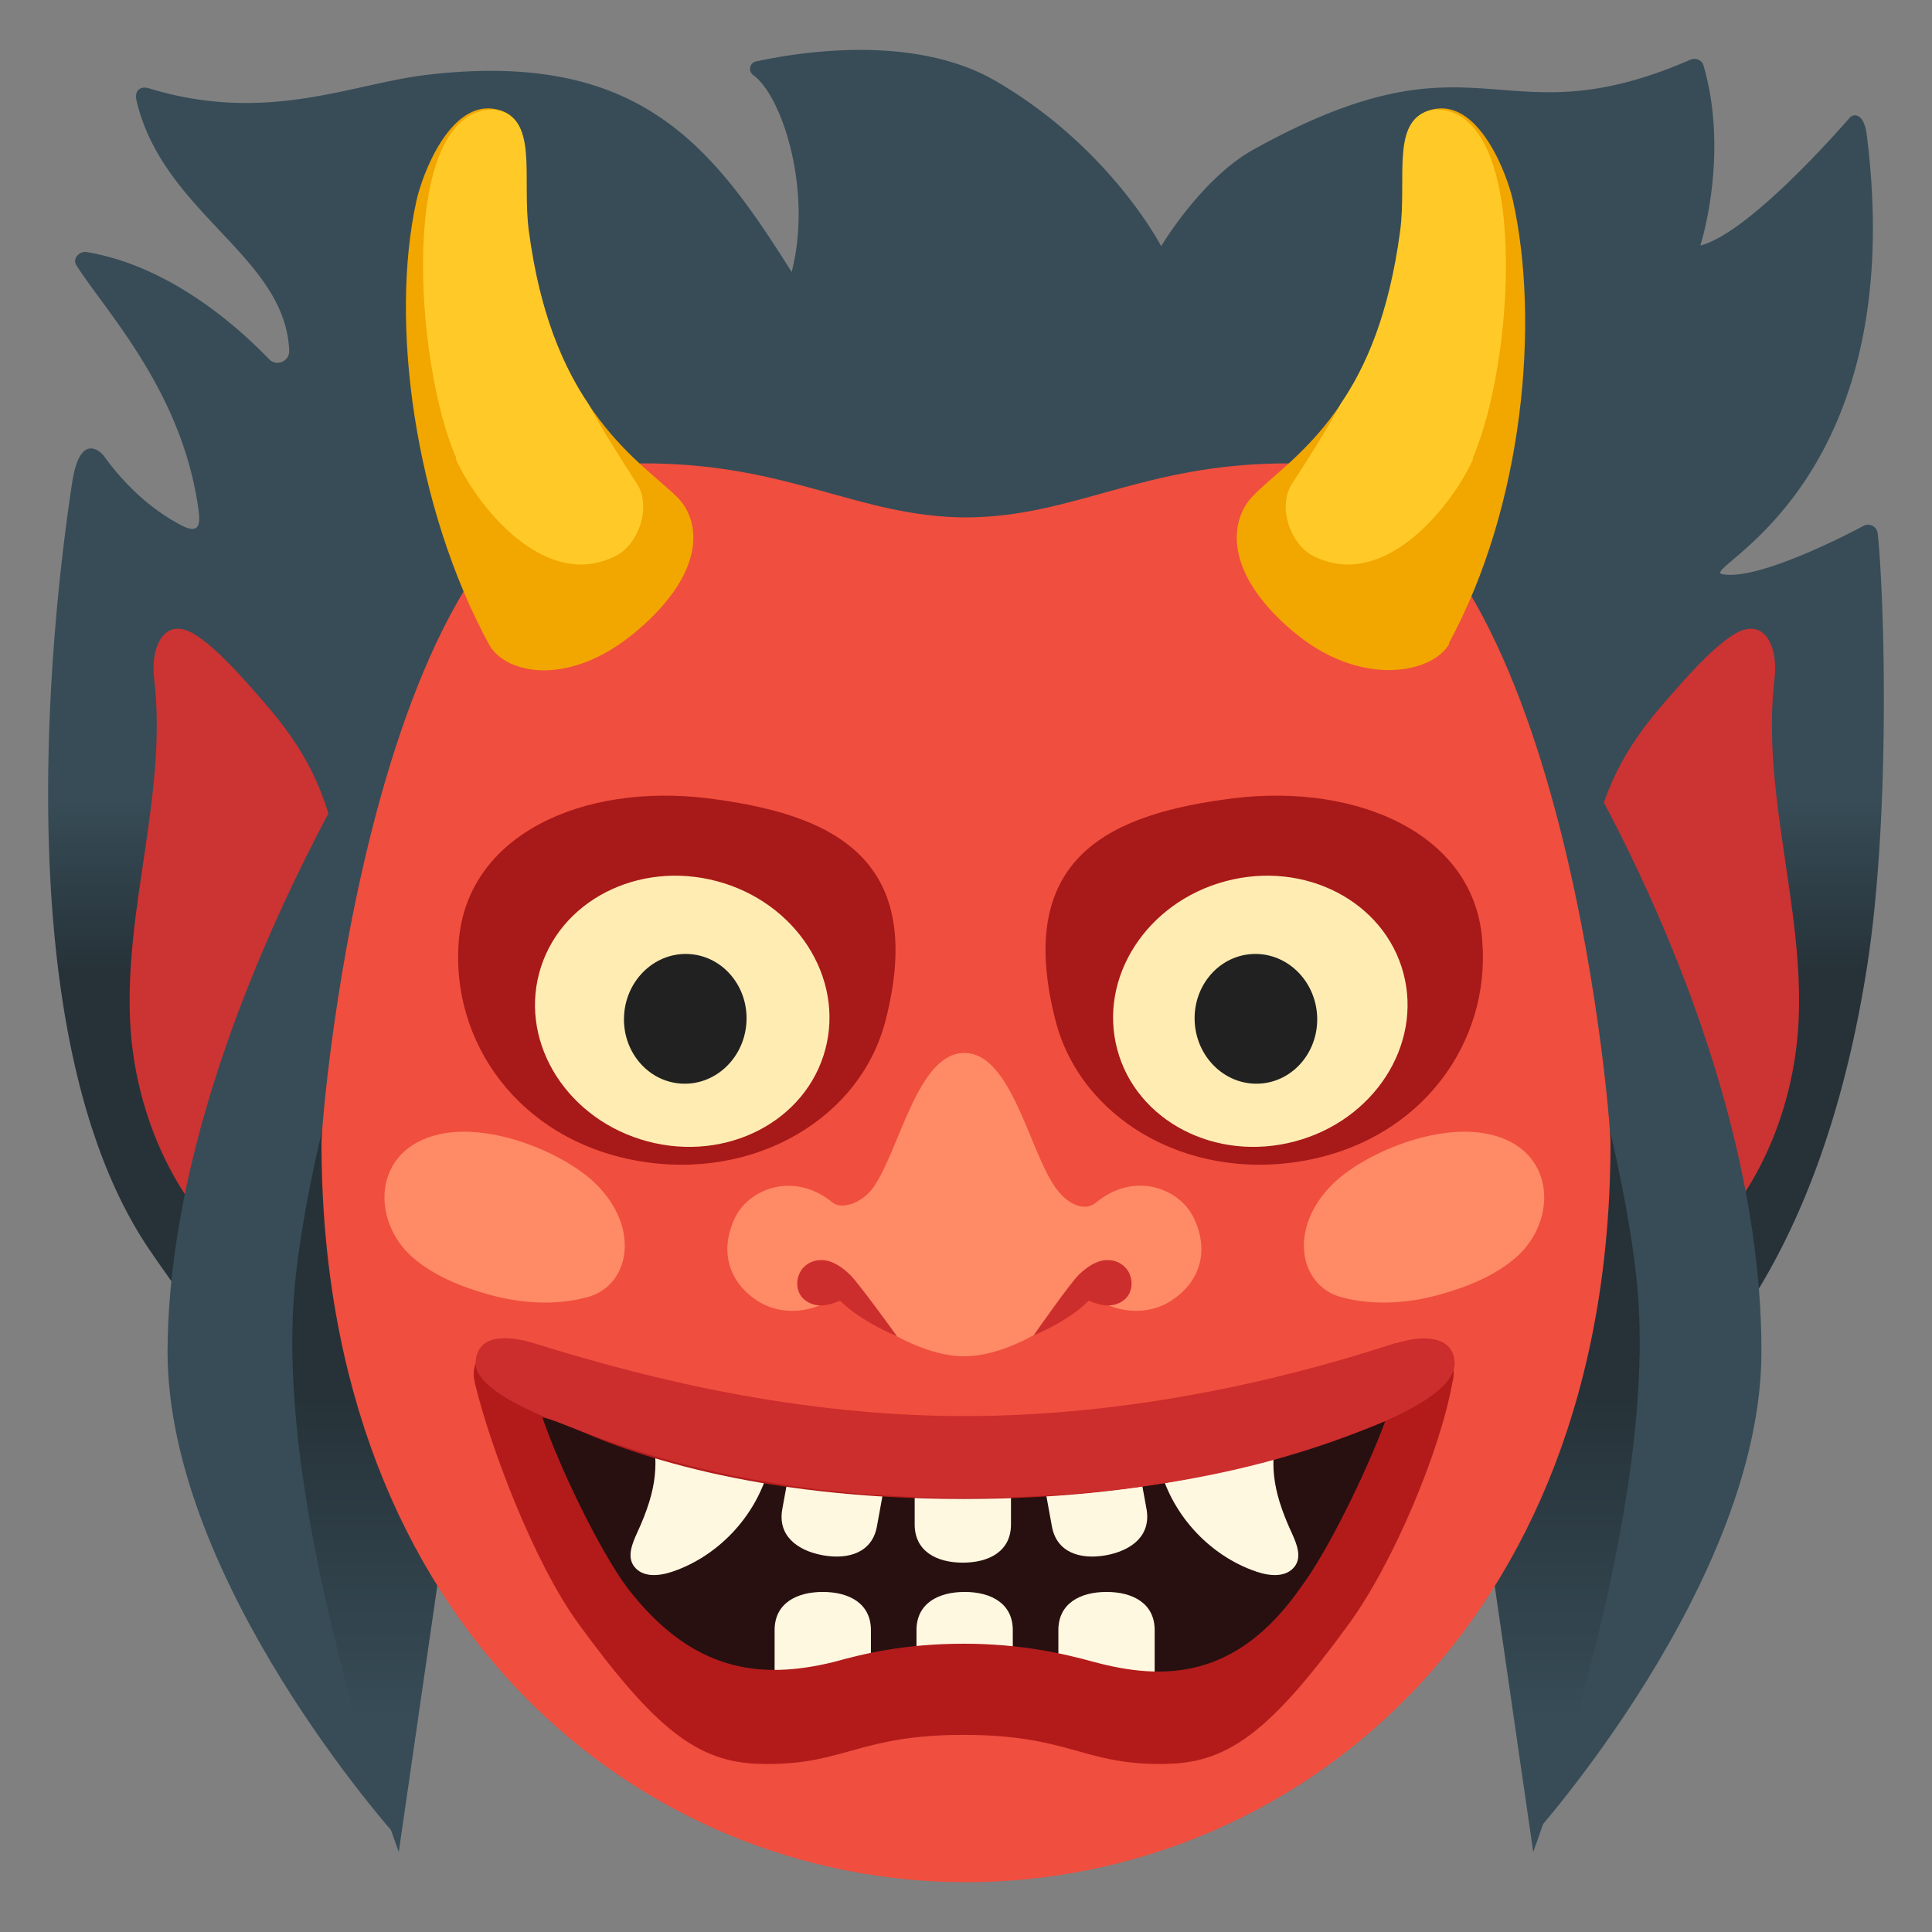 <?xml version="1.0" encoding="UTF-8"?>
<svg class="iconify iconify--noto" width="800px" height="800px" aria-hidden="true" role="img" version="1.1" viewBox="0 0 128 128" xmlns="http://www.w3.org/2000/svg">
 <rect x="0" y="0" width="128" height="128" fill="#808080" stroke="none"/>
 <linearGradient id="IconifyId17ecdb2904d178eab14565" x1="64" x2="64" y1="29.2" y2="93.7" gradientUnits="userSpaceOnUse">
  <stop stop-color="#374c57" offset=".369"/>
  <stop stop-color="#263238" offset=".546"/>
 </linearGradient>
 <path d="M100.82 98.25s17.91-2.78 22.86-34.1c1.63-10.32 1.14-25.1.72-28.82a.64.64 0 0 0-.9-.51s-6.82 3.71-9.39 3.22c-1.68-.32 12.52-5.65 9.57-29.09c-.19-1.53-.91-1.41-1.13-1.15c-1.72 1.96-6.95 7.7-9.9 8.47c0 0 1.94-5.97.21-11.94c-.1-.35-.51-.52-.85-.38c-12.84 5.58-13.83-2.45-29 5.98c-3.41 1.9-6.08 6.38-6.08 6.38S73.57 9.79 65.99 5.38C60.59 2.23 53 3.44 50.09 4.07c-.43.09-.54.65-.18.91c1.89 1.36 3.94 7.59 2.54 13.04C47.2 9.69 42.4 3.32 28.35 4.95c-5.05.58-10.64 3.3-18.49.9c-.59-.18-.96.19-.82.79c1.74 7.5 9.86 10.3 10.12 16.59c.03.71-.84 1.08-1.33.57c-2.05-2.13-6.56-6.18-12.09-7.1c-.49-.08-.95.44-.69.86c1.99 3.12 6.88 8.23 8.05 15.86c.15 1 .32 2.1-1.05 1.4c-1.37-.7-3.35-2.09-5.16-4.6c-.24-.33-1.6-1.6-2.11 1.76c-.9 5.88-5.05 35.99 5.19 50.92c11.83 17.26 17.37 16.26 17.37 16.26l73.48-.91z" fill="url(#IconifyId17ecdb2904d178eab14565)"/>
 <path d="M112.52 44.05c.73-.75 1.49-1.45 2.23-1.94c2.14-1.42 3.07.75 2.82 2.83c-.9 7.56 1.96 15.13 1.59 22.74c-.35 7.22-4.09 14.54-10.38 17.54c-.36.17-.79.33-1.15.14c-.39-.21-.5-.73-.56-1.18c-.69-4.76-.05-10.34-1.01-15.03c-.91-4.45-1.43-7.69-.69-12.36c.69-4.31 2.25-7.24 5-10.36c.65-.74 1.39-1.59 2.15-2.38z" fill="#c33"/>
 <path d="M15.26 44.05c-.73-.75-1.49-1.45-2.23-1.94c-2.14-1.42-3.07.75-2.82 2.83c.9 7.56-1.96 15.13-1.59 22.74c.35 7.22 4.09 14.54 10.38 17.54c.36.17.79.33 1.15.14c.39-.21.5-.73.56-1.18c.69-4.76.05-10.34 1.01-15.03c.91-4.45 1.43-7.69.69-12.36c-.69-4.31-2.25-7.24-5-10.36c-.65-.74-1.38-1.59-2.15-2.38z" fill="#c33"/>
 <path d="m103 47.5s13.7 21 13.7 42c0.03 15.3-15.2 32.2-15.2 32.2s-1.7-19.9-3.22-31.2 4.76-43 4.76-43z" fill="#374c57"/>
 <linearGradient id="IconifyId17ecdb2904d178eab14566" x1="103" x2="103" y1="119" y2="70.4" gradientUnits="userSpaceOnUse">
  <stop stop-color="#374c57" offset=".105"/>
  <stop stop-color="#263238" offset=".546"/>
 </linearGradient>
 <path d="m104 65.1s3.64 11.4 4.47 20.1c1.43 15.1-6.89 37.5-6.89 37.5l-3.79-26.2 4.19-19.5 2.02-11.9z" fill="url(#IconifyId17ecdb2904d178eab14566)"/>
 <path d="m26.5 45.8s-15.3 22.7-15.4 43.7c-0.03 15.3 15.2 32.2 15.2 32.2s1.7-19.9 3.22-31.2-3.1-44.7-3.1-44.7z" fill="#374c57"/>
 <linearGradient id="IconifyId17ecdb2904d178eab14567" x1="24.9" x2="24.9" y1="119" y2="70.4" gradientTransform="matrix(-1 0 0 1 49.8 0)" gradientUnits="userSpaceOnUse">
  <stop stop-color="#374c57" offset=".105"/>
  <stop stop-color="#263238" offset=".546"/>
 </linearGradient>
 <path d="m24 65.1s-3.64 11.4-4.47 20.1c-1.43 15.1 6.89 37.5 6.89 37.5l3.79-26.2-4.19-19.5-2.02-11.9z" fill="url(#IconifyId17ecdb2904d178eab14567)"/>
 <path d="m85.3 30.7c-9.58 0-14.1 3.55-21.3 3.58-7.15-0.03-11.7-3.58-21.3-3.58-17.9 0-21.4 43.3-21.4 45 0 32.3 21.4 49 42.7 49s42.7-16.6 42.7-49c0.02-1.73-3.48-45-21.4-45z" fill="#f04e3e"/>
 <path d="m98.2 62.3c0.57 6.73-3.98 13.2-11.8 14.6s-14.9-2.87-16.5-9.41c-2.75-10.9 3.91-13.6 11.8-14.6 8.32-1.02 16 2.42 16.5 9.41z" fill="#a81919"/>
 <ellipse transform="rotate(-14.9 83.5 67)" cx="83.5" cy="67" rx="9.81" ry="8.92" fill="#ffecb3"/>
 <ellipse transform="rotate(-4.09 83.2 67.4)" cx="83.2" cy="67.5" rx="4.06" ry="4.3" fill="#212121"/>
 <path d="m30.4 62.3c-0.57 6.73 3.98 13.2 11.8 14.6s14.9-2.87 16.5-9.41c2.75-10.9-3.91-13.6-11.8-14.6-8.32-1.02-15.9 2.42-16.5 9.41z" fill="#a81919"/>
 <ellipse transform="rotate(-75.1 45.2 67)" cx="45.2" cy="67" rx="8.92" ry="9.81" fill="#ffecb3"/>
 <ellipse transform="rotate(-85.9 45.4 67.5)" cx="45.4" cy="67.5" rx="4.3" ry="4.06" fill="#212121"/>
 <path d="M92.39 89.75a3 3 0 0 0-.92.15c-5.27 1.71-15.63 4.51-27.58 4.51s-22.31-2.79-27.58-4.51a3 3 0 0 0-.92-.15c-1.75 0-3.28.79-2.83 2.59c.99 3.96 3.8 11.15 6.62 14.88c4.92 6.52 7.64 8.59 11.61 8.69c.18 0 .35.01.52.01c4.99 0 5.91-1.8 12.59-1.8s7.6 1.8 12.59 1.8c.17 0 .34 0 .52-.01c3.97-.09 6.68-2.16 11.61-8.69c2.82-3.73 5.82-10.65 6.62-14.94c.44-1.79-1.09-2.53-2.85-2.53z" fill="#281010"/>
 <g fill="#fff8e1">
  <path d="m60.6 101v-3.85h6.38v3.85c0 1.76-1.43 2.53-3.19 2.53s-3.19-0.77-3.19-2.53z"/>
  <path d="M51.83 99.98c.2-1.08.69-3.79.69-3.79s5.62 1.02 6.27 1.14c0 0-.37 2.06-.69 3.79c-.31 1.73-1.86 2.23-3.59 1.92c-1.73-.32-3-1.33-2.68-3.06z"/>
  <path d="M75.96 99.98c-.2-1.08-.69-3.79-.69-3.79s-5.62 1.02-6.27 1.14c0 0 .37 2.06.69 3.79c.31 1.73 1.86 2.23 3.59 1.92c1.73-.32 2.99-1.33 2.68-3.06z"/>
  <path d="m67.1 108v3.85h-6.38v-3.85c0-1.76 1.43-2.53 3.19-2.53s3.19 0.77 3.19 2.53z"/>
  <path d="m76.5 108v3.85h-6.38v-3.85c0-1.76 1.43-2.53 3.19-2.53s3.19 0.77 3.19 2.53z"/>
  <path d="m57.7 108v3.85h-6.38v-3.85c0-1.76 1.43-2.53 3.19-2.53s3.19 0.77 3.19 2.53z"/>
  <path d="M84.68 94.49c-.53 2.37-.49 4.06.91 7.09c.33.72.67 1.58.18 2.21c-.55.71-1.58.66-2.55.33c-3.18-1.09-5.71-3.91-6.45-7.19"/>
  <path d="M43.11 94.49c.53 2.37.49 4.06-.91 7.09c-.33.72-.67 1.58-.18 2.21c.55.71 1.58.66 2.55.33c3.18-1.09 5.71-3.91 6.45-7.19"/>
 </g>
 <path d="m35.9 93.9s1.23 0.29 1.94 0.62c3.52 1.67 12 4.79 26 4.79s22.5-3.13 26-4.79c0.71-0.33 1.93-0.35 1.93-0.35-1.24 3.36-3.79 8.59-5.59 11-4.3 6.16-9.13 6.16-13.7 4.94-1.95-0.54-4.82-1.21-8.62-1.21-3.95 0-6.68 0.67-8.62 1.21-4.95 1.21-9.42 0.63-13.7-4.94-1.81-2.46-4.43-7.83-5.62-11.3zm57.4-5c-0.31 0-0.63 0.05-0.95 0.16-5.45 1.83-16.2 4.82-28.5 4.82s-23.1-2.99-28.5-4.82c-0.32-0.11-0.64-0.16-0.95-0.16-1.81 0-3.4 0.85-2.93 2.77 1.02 4.23 3.93 11.9 6.85 15.9 5.09 6.98 7.9 9.19 12 9.29 0.18 0 0.36 0.01 0.53 0.01 5.16 0 6.12-1.93 13-1.93s7.87 1.93 13 1.93c0.17 0 0.35 0 0.53-0.01 4.1-0.1 6.92-2.31 12-9.29 2.91-3.99 6.03-11.4 6.85-16 0.47-1.92-1.12-2.71-2.93-2.71z" fill="#b31b1b"/>
 <path d="m92.4 89c-5.47 1.79-16.2 4.82-28.5 4.82s-23-3.12-28.5-4.82c-1.57-0.49-3.81-0.73-3.89 1.29-0.08 2.01 5.5 3.95 5.84 4.08 3.89 1.56 12.6 4.88 26.6 4.88s22.5-3.01 26.1-4.4c1.92-0.73 6.43-2.55 6.32-4.6-0.08-1.72-2.04-1.85-3.88-1.25z" fill="#cc2d2d"/>
 <path d="M79.08 80.67c-.94-1.95-3.94-3.09-6.46-1c-.8.66-1.95.08-2.72-1.03c-1.73-2.48-2.91-8.88-6.01-8.88s-4.28 6.4-6.01 8.88c-.78 1.11-2.14 1.51-2.72 1.03c-2.52-2.08-5.52-.94-6.46 1c-1.11 2.31-.31 4.33 1.43 5.48c1.47.98 3.25.81 4.49.2c1.21-.6 1.76.12 2.83.92c2.35 1.75 4.7 2.59 6.43 2.59c1.73 0 4.08-.83 6.43-2.59c1.07-.8 1.62-1.52 2.83-.92c1.24.61 3.02.78 4.49-.2c1.77-1.15 2.57-3.17 1.45-5.48z" fill="#ff8a66"/>
 <g fill="#cc2d2d">
  <path d="M56.31 84.45c-.41-.39-.87-.74-1.41-.9c-.54-.16-1.29-.05-1.74.51c-.48.59-.46 1.56.13 2.04c.76.63 1.67.37 2.37.07c1.35 1.38 3.77 2.36 3.77 2.36s-2.56-3.55-3.12-4.08z"/>
  <path d="M71.48 84.45c.41-.39.87-.74 1.41-.9c.54-.16 1.29-.05 1.74.51c.48.59.46 1.56-.13 2.04c-.76.63-1.67.37-2.37.07c-1.35 1.38-3.65 2.3-3.65 2.3s2.44-3.49 3-4.02z"/>
 </g>
 <g fill="#ff8a66">
  <path d="M88.31 78.43c-3.01 2.96-2.23 6.76.55 7.51c2.1.57 4.39.42 6.49-.16c1.89-.52 3.73-1.28 5.11-2.49c2.74-2.41 2.67-7.17-1.82-8.15c-3.48-.76-8.29 1.29-10.33 3.29z"/>
  <path d="M39.47 78.43c3.01 2.96 2.23 6.76-.55 7.51c-2.1.57-4.39.42-6.49-.16c-1.89-.52-3.73-1.28-5.11-2.49c-2.74-2.41-2.67-7.17 1.82-8.15c3.48-.76 8.29 1.29 10.33 3.29z"/>
 </g>
 <path d="m96 42.6c4.93-9.08 6.03-21.2 4.24-29.3-0.38-1.72-2.16-6.47-5.06-6.1-3.08 0.4-1.86 4.45-2.35 8.08-1.63 12.1-7.57 15.2-9.84 17.6-1.44 1.48-2.05 4.88 2.53 8.83 4.58 3.97 9.42 2.88 10.5 0.94z" fill="#f2a600"/>
 <path d="m97.6 30.4c-1.25 2.86-5.79 8.87-10.6 6.43-1.56-0.8-2.36-3.32-1.4-4.78 1.37-2.11 2.42-3.8 3.24-5.32 1.65-2.41 3.18-5.9 3.92-11.4 0.49-3.63-0.73-7.67 2.35-8.08 6.37 0.02 5.2 16.9 2.46 23.1z" fill="#ffca28"/>
 <path d="m32.4 42.7c-4.93-9.08-6.6-21.3-4.81-29.4 0.38-1.72 2.16-6.47 5.06-6.1 3.08 0.4 1.86 4.45 2.35 8.08 1.63 12.1 7.64 15.4 9.91 17.7 1.44 1.48 1.98 4.76-2.6 8.72s-8.86 2.94-9.91 1z" fill="#f2a600"/>
 <path d="m30.2 30.4c1.25 2.86 5.79 8.87 10.6 6.43 1.56-0.8 2.36-3.32 1.4-4.78-1.37-2.11-2.42-3.8-3.24-5.32-1.65-2.41-3.18-5.9-3.92-11.4-0.49-3.63 0.73-7.67-2.35-8.08-6.37 0.02-5.2 16.9-2.46 23.1z" fill="#ffca28"/>
</svg>
